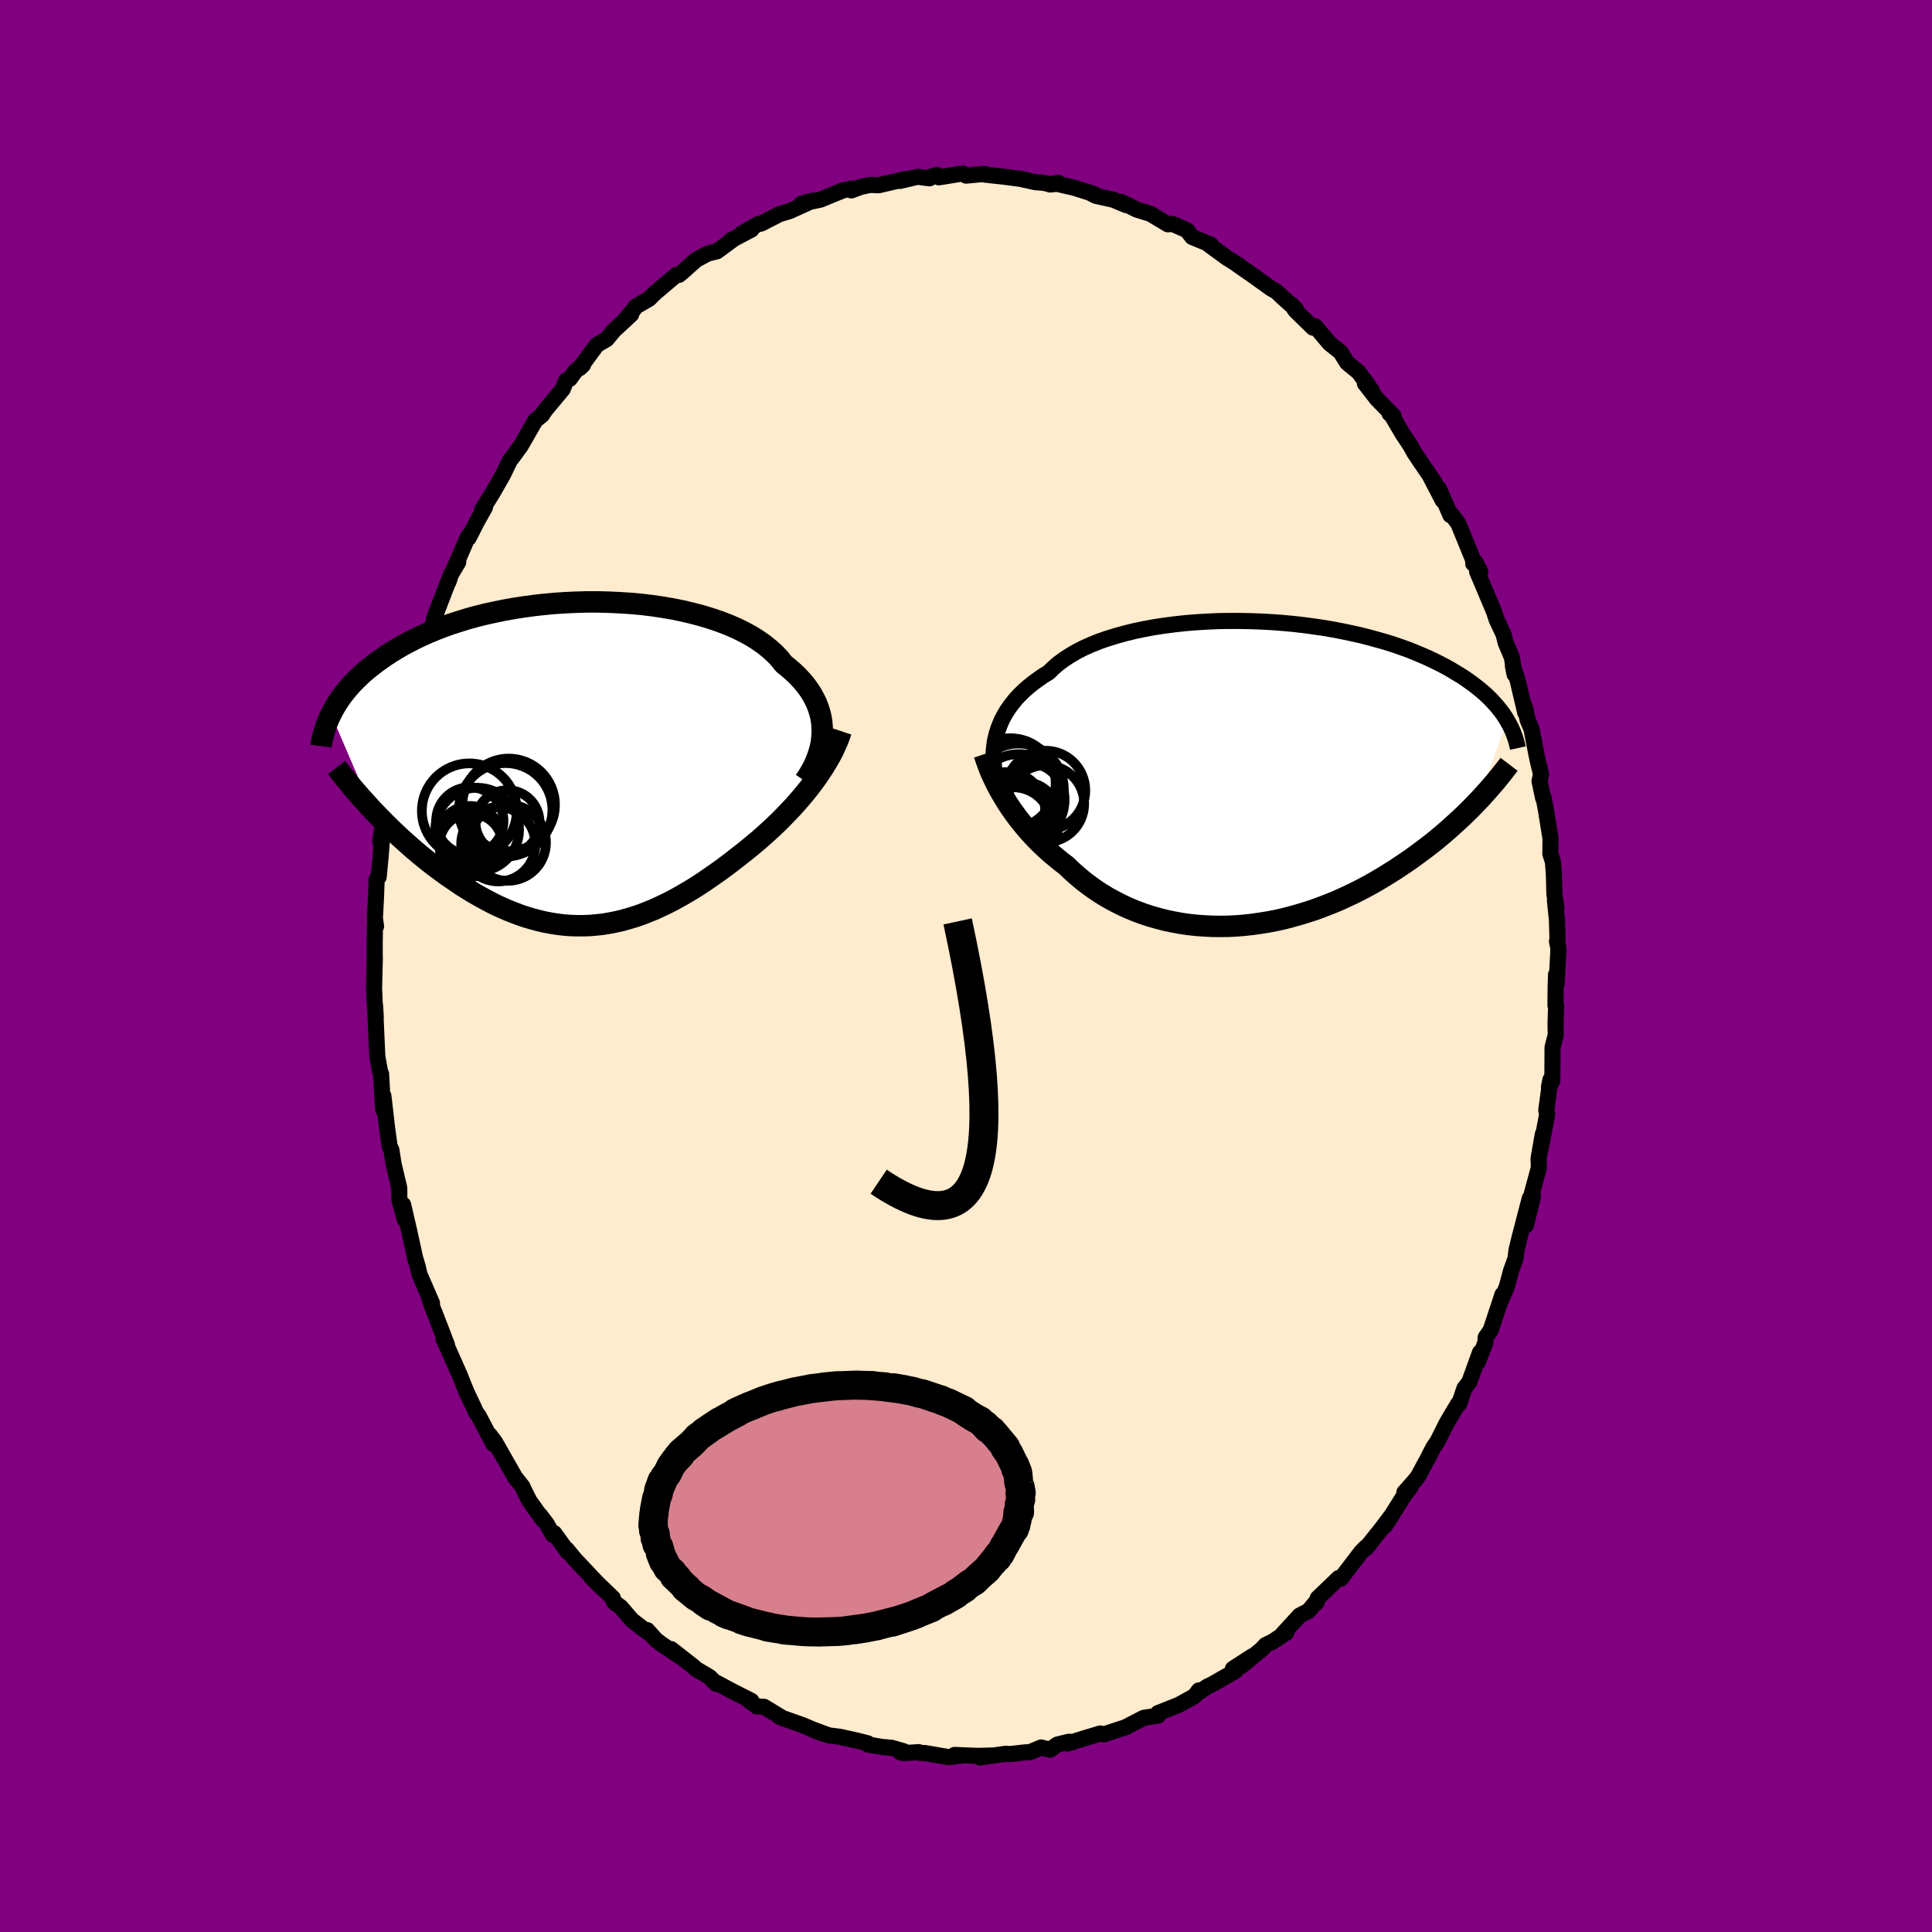 
  <svg viewBox="-100 -100 200 200" xmlns="http://www.w3.org/2000/svg" width="500" height="500" id="face-svg">
    <defs>
      <clipPath id="leftEyeClipPath">
        <polyline points="25.65,-3.3 25.64,-3.81 25.6,-4.32 25.52,-4.83 25.4,-5.33 25.24,-5.83 25.05,-6.33 24.81,-6.81 24.55,-7.29 24.24,-7.76 23.9,-8.22 23.52,-8.67 23.11,-9.11 22.66,-9.54 22.18,-9.96 21.67,-10.37 21.25,-10.9 20.77,-11.41 20.23,-11.9 19.64,-12.38 19,-12.83 18.3,-13.27 17.55,-13.68 16.76,-14.07 15.92,-14.43 15.04,-14.77 14.12,-15.08 13.17,-15.37 12.18,-15.63 11.17,-15.87 10.13,-16.08 9.07,-16.26 7.99,-16.42 6.89,-16.55 5.78,-16.65 4.67,-16.72 3.55,-16.77 2.43,-16.8 1.31,-16.8 0.2,-16.77 -0.91,-16.72 -2.01,-16.65 -3.09,-16.55 -4.16,-16.43 -5.21,-16.29 -6.24,-16.13 -7.25,-15.95 -8.23,-15.75 -9.19,-15.54 -10.12,-15.31 -11.03,-15.06 -11.9,-14.79 -12.75,-14.52 -13.56,-14.23 -14.34,-13.93 -15.09,-13.62 -15.81,-13.3 -16.5,-12.97 -17.16,-12.63 -17.79,-12.29 -18.38,-11.95 -18.95,-11.6 -19.49,-11.25 -20.01,-10.89 -20.5,-10.54 -20.96,-10.18 -21.41,-9.83 -21.83,-9.47 -22.22,-9.11 -22.59,-8.75 -22.95,-8.39 -23.27,-8.03 -23.58,-7.67 -23.87,-7.31 -24.14,-6.95 -24.39,-6.59 -24.62,-6.23 -24.83,-5.88 -25.02,-5.53 -25.2,-5.18 -20.98,4.66 -20.56,5.1 -20.14,5.54 -19.7,5.98 -19.26,6.42 -18.81,6.86 -18.35,7.29 -17.89,7.72 -17.41,8.15 -16.93,8.58 -16.44,9 -15.94,9.42 -15.43,9.83 -14.92,10.24 -14.4,10.64 -13.87,11.03 -13.33,11.43 -12.78,11.81 -12.22,12.19 -11.66,12.57 -11.08,12.93 -10.5,13.29 -9.91,13.63 -9.31,13.96 -8.71,14.28 -8.1,14.59 -7.48,14.87 -6.86,15.14 -6.23,15.39 -5.6,15.63 -4.96,15.84 -4.32,16.03 -3.68,16.2 -3.03,16.35 -2.38,16.47 -1.73,16.57 -1.07,16.65 -0.41,16.7 0.25,16.72 0.91,16.72 1.57,16.7 2.24,16.64 2.91,16.57 3.57,16.46 4.24,16.33 4.91,16.18 5.58,15.99 6.25,15.79 6.92,15.56 7.58,15.3 8.25,15.03 8.92,14.72 9.59,14.4 10.25,14.06 10.92,13.69 11.58,13.31 12.25,12.91 12.91,12.49 13.57,12.05 14.22,11.6 14.88,11.14 15.53,10.67 16.18,10.18 16.82,9.68 17.46,9.18 18,8.75 18.53,8.31 19.06,7.87 19.58,7.41 20.09,6.95 20.6,6.48 21.1,6 21.58,5.52 22.06,5.02 22.53,4.53 22.99,4.02 23.43,3.51 23.86,3 24.28,2.48 24.68,1.95" />
      </clipPath>
      <clipPath id="rightEyeClipPath">
        <polyline points="-27.02,-4.22 -26.87,-4.68 -26.69,-5.14 -26.49,-5.6 -26.25,-6.05 -25.99,-6.49 -25.69,-6.93 -25.36,-7.36 -25.01,-7.79 -24.62,-8.2 -24.2,-8.61 -23.75,-9 -23.27,-9.39 -22.76,-9.76 -22.23,-10.13 -21.66,-10.48 -21.19,-10.94 -20.67,-11.39 -20.09,-11.82 -19.46,-12.23 -18.78,-12.63 -18.06,-13 -17.28,-13.35 -16.46,-13.68 -15.6,-13.98 -14.7,-14.26 -13.76,-14.52 -12.79,-14.76 -11.78,-14.97 -10.76,-15.16 -9.7,-15.32 -8.63,-15.46 -7.54,-15.58 -6.44,-15.67 -5.32,-15.74 -4.2,-15.79 -3.08,-15.81 -1.95,-15.81 -0.83,-15.79 0.29,-15.75 1.4,-15.69 2.5,-15.61 3.58,-15.51 4.65,-15.39 5.7,-15.25 6.74,-15.1 7.75,-14.93 8.73,-14.74 9.69,-14.54 10.62,-14.33 11.53,-14.1 12.4,-13.86 13.25,-13.62 14.07,-13.36 14.85,-13.09 15.6,-12.82 16.32,-12.53 17.01,-12.24 17.67,-11.95 18.3,-11.65 18.9,-11.35 19.47,-11.05 20.02,-10.74 20.53,-10.43 21.03,-10.13 21.5,-9.82 21.94,-9.51 22.36,-9.2 22.76,-8.89 23.14,-8.58 23.5,-8.27 23.83,-7.96 24.14,-7.65 24.43,-7.34 24.71,-7.03 24.96,-6.72 25.2,-6.42 25.42,-6.11 25.62,-5.81 25.8,-5.51 22.78,2.84 22.4,3.24 22.01,3.64 21.6,4.04 21.19,4.44 20.76,4.84 20.32,5.24 19.87,5.65 19.41,6.05 18.94,6.45 18.45,6.86 17.95,7.26 17.44,7.65 16.91,8.05 16.38,8.44 15.83,8.84 15.26,9.23 14.68,9.62 14.09,10.01 13.48,10.39 12.86,10.77 12.22,11.15 11.57,11.52 10.9,11.88 10.22,12.23 9.52,12.57 8.81,12.9 8.09,13.22 7.35,13.52 6.6,13.81 5.84,14.09 5.07,14.34 4.29,14.58 3.5,14.8 2.7,15.01 1.89,15.19 1.07,15.35 0.25,15.48 -0.57,15.6 -1.4,15.69 -2.23,15.76 -3.06,15.8 -3.9,15.81 -4.73,15.8 -5.56,15.76 -6.38,15.7 -7.2,15.61 -8.02,15.49 -8.83,15.34 -9.63,15.17 -10.42,14.96 -11.2,14.74 -11.97,14.48 -12.72,14.2 -13.46,13.89 -14.19,13.55 -14.89,13.19 -15.58,12.81 -16.25,12.4 -16.9,11.97 -17.54,11.51 -18.15,11.04 -18.73,10.55 -19.3,10.04 -19.84,9.52 -20.37,9.12 -20.88,8.7 -21.39,8.28 -21.87,7.85 -22.34,7.41 -22.8,6.96 -23.24,6.5 -23.67,6.03 -24.08,5.56 -24.47,5.08 -24.85,4.6 -25.21,4.11 -25.55,3.63 -25.88,3.14 -26.19,2.64" />
      </clipPath>
      <filter id="fuzzy">
        <feTurbulence id="turbulence" baseFrequency="0.05" numOctaves="3" type="noise" result="noise" />
        <feDisplacementMap in="SourceGraphic" in2="noise" scale="2" />
      </filter>
      <linearGradient id="rainbowGradient" x1="0%" y1="0%" x2="100%" y2="0%">
        <stop offset="0%" style="stop-color: rgb(44, 34, 43); stop-opacity: 1" />
        <stop offset="17.2%" style="stop-color: rgb(255, 105, 180); stop-opacity: 1" />
        <stop offset="100%" style="stop-color: rgb(128, 128, 128); stop-opacity: 1" />
      </linearGradient>
    </defs>
    <rect x="-100" y="-100" width="100%" height="100%" fill="rgb(128, 0, 128)" />
    <polyline id="faceContour" points="61.14,1.83 61.08,0.89 61.04,2.09 61.02,4.07 61.09,4.1 61.03,5.91 61.05,7.14 60.72,8.41 60.7,11.86 60.35,12.53 60.5,11.77 60.07,14.92 60.16,15.34 60.07,15.84 59.49,18.88 59.71,17.42 59.27,19.93 59.3,20.88 58.49,23.88 58.7,23.85 57.96,26.85 58.36,24.05 57.34,27.97 56.98,29.44 56.89,30.26 56.42,31.56 55.97,33.24 55.39,34.59 55.35,34.56 55.54,34 54.31,37.71 53.8,38.44 53.76,38.99 52.98,41.01 53.21,40 52.1,43.07 51.6,43.71 51.04,45.35 50.95,45.31 49.8,47.24 48.8,49.23 48.4,49.81 47.68,51.21 48.09,50.44 46.79,52.85 46.41,53.33 45.38,54.49 46.02,53.93 45.35,54.82 43.4,57.92 44.15,56.74 43.09,58.16 41.37,60.31 41.8,59.82 41.28,60.28 40.91,60.66 38.81,63.41 38.58,63.36 36.41,65.44 36.28,65.91 36.31,65.74 35.46,66.76 34.54,67.24 32.57,69.39 33.16,69.01 31.73,69.95 31.02,70.29 30.58,70.76 28.45,72.51 29.66,71.44 27.63,72.75 27.88,72.99 25.51,74.34 24.98,74.6 24.09,75.19 24.11,74.99 23.65,75.59 22.04,76.48 20.59,77.06 19.87,77.34 19.88,77.6 18.4,77.83 16.64,78.74 16.6,78.78 15.76,79.05 14.29,79.54 13.9,79.45 12.31,79.93 10.51,80.49 10.68,80.3 9.47,80.59 8.69,81.13 7.78,80.9 6.63,81.38 6.05,81.41 4.57,81.58 4.11,81.55 1.46,81.93 2.73,81.73 1.26,81.77 -1.2,81.67 -0.48,81.74 -1.77,81.9 -4.22,81.48 -4.73,81.47 -4.88,81.38 -6.47,81.48 -6.78,81.4 -6.45,81.29 -7.7,80.93 -8.7,80.84 -10.13,80.6 -10.17,80.47 -11.17,80.21 -13.06,79.79 -14.19,79.65 -16.19,78.91 -14.94,79.42 -16.93,78.58 -19.25,77.76 -19.31,77.7 -19.16,77.75 -20.9,76.69 -21.63,76.65 -22.4,76.1 -22.22,76.07 -24.25,75.04 -26.19,74 -25.85,74.32 -26.53,73.61 -27.99,72.75 -28.13,72.59 -30.53,70.71 -29.41,71.61 -31.56,70.17 -32.12,69.73 -33,68.75 -33.01,68.93 -34.57,67.73 -35.74,66.37 -36.41,65.87 -36.64,65.36 -36.56,65.42 -38.82,63.25 -37.78,64.29 -40.51,61.39 -41.34,60.38 -41.22,60.67 -42.63,58.71 -42.76,58.89 -43.41,57.75 -44.11,56.83 -43.81,57.31 -45.19,55.38 -45.75,54.27 -45.92,53.88 -46.71,52.89 -46.73,52.84 -48.75,49.29 -49.3,48.56 -48.92,49.48 -50.44,46.59 -50.73,46.19 -50.92,45.76 -51.67,44.18 -52.05,43.26 -52.39,42.39 -53.5,39.89 -54.09,38.6 -53.73,39.22 -55.03,35.84 -55.04,35.86 -55.49,34.62 -55.28,34.9 -56.58,31.9 -56.73,31.23 -56.96,30.43 -56.99,30.39 -57.65,27.38 -58.27,24.71 -58.1,26.22 -58.66,24.17 -58.67,22.96 -59.25,20.53 -59.49,19.02 -59.67,18.65 -59.93,16.75 -60.1,15.38 -59.99,16.23 -60.31,13.45 -60.34,14.86 -60.55,11.18 -60.66,10.9 -60.94,9.37 -61.05,6.93 -61.17,4.12 -61.1,5.31 -61.22,3.68 -61.26,2.61 -61.28,2.47 -61.2,-0.88 -61.21,-0.22 -61.21,-2.46 -61.18,-4.44 -61.07,-4.11 -61.19,-4.95 -61.08,-7.02 -61.01,-8.98 -60.8,-9.21 -60.6,-11.3 -60.42,-13.61 -60.64,-12.89 -60.18,-16.01 -59.87,-16.7 -59.85,-17.62 -59.58,-18.21 -59.32,-20.75 -58.86,-22.35 -58.41,-24.67 -58.25,-24.99 -58.52,-24.64 -57.9,-26.79 -57.89,-27.17 -57.41,-28.85 -57.01,-30.12 -56.36,-32.49 -56.31,-32.03 -55.78,-34.05 -55.98,-33.35 -54.89,-36.2 -55.09,-35.92 -53.53,-39.97 -53.57,-39.78 -53.31,-40.55 -52.56,-41.81 -52.95,-41.23 -51.54,-44.48 -51.49,-44.31 -50.6,-46.05 -49.79,-47.5 -50.1,-47.22 -49.05,-48.9 -48.24,-50.31 -47.95,-50.82 -47.2,-52.37 -47.01,-52.59 -46.09,-53.85 -44.92,-55.89 -44.57,-56.49 -43.88,-57.05 -43.58,-57.52 -41.75,-59.71 -41.38,-60.62 -41,-60.8 -40.44,-61.58 -39.64,-62.23 -39.98,-61.9 -38.21,-64.3 -37.2,-64.89 -36.5,-65.73 -36.59,-65.66 -34.66,-67.45 -35.34,-66.84 -34.44,-67.91 -34.18,-68.27 -32.8,-69.07 -32.21,-69.66 -29.99,-71.54 -29.72,-71.54 -29.4,-71.8 -27.93,-73.11 -26.74,-73.75 -25.77,-73.99 -23.94,-75.34 -24.4,-75.08 -22.21,-76.24 -23.21,-75.83 -21.52,-76.81 -21.2,-76.86 -19.53,-77.72 -19.35,-77.82 -18.25,-78.15 -15.85,-79.24 -17.05,-78.91 -15.05,-79.34 -13.77,-79.87 -12.74,-80.29 -11.83,-80.48 -11.87,-80.29 -10.86,-80.66 -9.9,-80.86 -9.05,-80.82 -6.31,-81.46 -6.84,-81.27 -5.01,-81.7 -3.78,-81.54 -3.73,-81.68 -2.99,-81.88 -2.81,-81.64 -0.36,-82.04 0.01,-81.82 1.63,-81.97 1.9,-81.99 1.91,-81.93 4,-81.7 5.67,-81.48 7.18,-81.14 7.97,-81.08 8.71,-80.93 9.56,-81.07 8.69,-80.9 9.41,-80.97 11.17,-80.57 13.27,-79.91 12.77,-80.07 13.42,-79.73 15.23,-79.33 16.57,-78.77 16.05,-79.11 17.68,-78.3 19.07,-77.87 19.12,-77.85 20.9,-76.78 21.24,-76.81 21.44,-76.8 22.88,-76.16 23.42,-75.46 25.35,-74.67 25.16,-74.66 26.98,-73.33 28.26,-72.52 28.02,-72.66 28.53,-72.3 29.88,-71.36 31.53,-70.17 32.18,-69.79 32.74,-69.25 34.18,-67.96 33.67,-68.49 34.1,-67.86 35.92,-66.08 36.14,-66.23 37.63,-64.46 38.77,-63.55 39.45,-62.46 39.6,-62.33 40.66,-61.46 42.01,-59.58 41.29,-60.31 42.53,-58.71 44.26,-56.94 43.84,-57.2 44.1,-56.96 45.19,-55.1 46,-53.88 46.41,-53.14 46.99,-52.27 48.55,-49.99 47.99,-50.81 49.35,-48.19 48.97,-49.38 50.15,-46.66 50.18,-46.85 50.96,-45.81 52.51,-42.01 52.51,-41.65 52.72,-41.83 53.25,-40.8 52.91,-40.83 54.65,-36.71 54.93,-35.86 55.35,-34.96 55.65,-34.33 55.87,-33.46 56.51,-31.93 56.79,-30.19 56.61,-31.08 57.11,-29.55 57.89,-26.23 57.84,-26.86 58.14,-25.47 58.54,-24.54 59.04,-21.95 59.2,-21.19 59.53,-19.84 59.37,-19.14 59.75,-17.35 59.8,-17.41 60.05,-16.04 60.51,-13.18 60.49,-11.62 60.76,-10.77 60.86,-9.44 60.91,-7.48 61.12,-6 60.97,-6.74 61.17,-4.78 61.23,-2.88 61.18,-2.56 61.33,-1.76 61.14,1.83 61.08,0.89" fill="rgb(255, 235, 205)" stroke="black" stroke-width="1.667" stroke-linejoin="round" filter="url(#fuzzy)" />
    <g transform="translate(30.22 -19.91)">
      <polyline id="rightCountour" points="-27.02,-4.22 -26.87,-4.68 -26.69,-5.14 -26.49,-5.6 -26.25,-6.05 -25.99,-6.49 -25.69,-6.93 -25.36,-7.36 -25.01,-7.79 -24.62,-8.2 -24.2,-8.61 -23.75,-9 -23.27,-9.39 -22.76,-9.76 -22.23,-10.13 -21.66,-10.48 -21.19,-10.94 -20.67,-11.39 -20.09,-11.82 -19.46,-12.23 -18.78,-12.63 -18.06,-13 -17.28,-13.35 -16.46,-13.68 -15.6,-13.98 -14.7,-14.26 -13.76,-14.52 -12.79,-14.76 -11.78,-14.97 -10.76,-15.16 -9.7,-15.32 -8.63,-15.46 -7.54,-15.58 -6.44,-15.67 -5.32,-15.74 -4.2,-15.79 -3.08,-15.81 -1.95,-15.81 -0.83,-15.79 0.29,-15.75 1.4,-15.69 2.5,-15.61 3.58,-15.51 4.65,-15.39 5.7,-15.25 6.74,-15.1 7.75,-14.93 8.73,-14.74 9.69,-14.54 10.62,-14.33 11.53,-14.1 12.4,-13.86 13.25,-13.62 14.07,-13.36 14.85,-13.09 15.6,-12.82 16.32,-12.53 17.01,-12.24 17.67,-11.95 18.3,-11.65 18.9,-11.35 19.47,-11.05 20.02,-10.74 20.53,-10.43 21.03,-10.13 21.5,-9.82 21.94,-9.51 22.36,-9.2 22.76,-8.89 23.14,-8.58 23.5,-8.27 23.83,-7.96 24.14,-7.65 24.43,-7.34 24.71,-7.03 24.96,-6.72 25.2,-6.42 25.42,-6.11 25.62,-5.81 25.8,-5.51 22.78,2.84 22.4,3.24 22.01,3.64 21.6,4.04 21.19,4.44 20.76,4.84 20.32,5.24 19.87,5.65 19.41,6.05 18.94,6.45 18.45,6.86 17.95,7.26 17.44,7.65 16.91,8.05 16.38,8.44 15.83,8.84 15.26,9.23 14.68,9.62 14.09,10.01 13.48,10.39 12.86,10.77 12.22,11.15 11.57,11.52 10.9,11.88 10.22,12.23 9.52,12.57 8.81,12.9 8.09,13.22 7.35,13.52 6.6,13.81 5.84,14.09 5.07,14.34 4.29,14.58 3.5,14.8 2.7,15.01 1.89,15.19 1.07,15.35 0.25,15.48 -0.57,15.6 -1.4,15.69 -2.23,15.76 -3.06,15.8 -3.9,15.81 -4.73,15.8 -5.56,15.76 -6.38,15.7 -7.2,15.61 -8.02,15.49 -8.83,15.34 -9.63,15.17 -10.42,14.96 -11.2,14.74 -11.97,14.48 -12.72,14.2 -13.46,13.89 -14.19,13.55 -14.89,13.19 -15.58,12.81 -16.25,12.4 -16.9,11.97 -17.54,11.51 -18.15,11.04 -18.73,10.55 -19.3,10.04 -19.84,9.52 -20.37,9.12 -20.88,8.7 -21.39,8.28 -21.87,7.85 -22.34,7.41 -22.8,6.96 -23.24,6.5 -23.67,6.03 -24.08,5.56 -24.47,5.08 -24.85,4.6 -25.21,4.11 -25.55,3.63 -25.88,3.14 -26.19,2.64" fill="white" stroke="white" stroke-width="0" stroke-linejoin="round" filter="url(#fuzzy)" />
    </g>
    <g transform="translate(-40.53 -20.89)">
      <polyline id="leftCountour" points="25.65,-3.3 25.64,-3.81 25.6,-4.32 25.52,-4.83 25.4,-5.33 25.24,-5.83 25.05,-6.33 24.81,-6.81 24.55,-7.29 24.24,-7.76 23.9,-8.22 23.52,-8.67 23.11,-9.11 22.66,-9.54 22.18,-9.96 21.67,-10.37 21.25,-10.9 20.77,-11.41 20.23,-11.9 19.64,-12.38 19,-12.83 18.3,-13.27 17.55,-13.68 16.76,-14.07 15.92,-14.43 15.04,-14.77 14.12,-15.08 13.17,-15.37 12.18,-15.63 11.17,-15.87 10.13,-16.08 9.07,-16.26 7.99,-16.42 6.89,-16.55 5.78,-16.65 4.67,-16.72 3.55,-16.77 2.43,-16.8 1.31,-16.8 0.2,-16.77 -0.91,-16.72 -2.01,-16.65 -3.09,-16.55 -4.16,-16.43 -5.21,-16.29 -6.24,-16.13 -7.25,-15.95 -8.23,-15.75 -9.19,-15.54 -10.12,-15.31 -11.03,-15.06 -11.9,-14.79 -12.75,-14.52 -13.56,-14.23 -14.34,-13.93 -15.09,-13.62 -15.81,-13.3 -16.5,-12.97 -17.16,-12.63 -17.79,-12.29 -18.38,-11.95 -18.95,-11.6 -19.49,-11.25 -20.01,-10.89 -20.5,-10.54 -20.96,-10.18 -21.41,-9.83 -21.83,-9.47 -22.22,-9.11 -22.59,-8.75 -22.95,-8.39 -23.27,-8.03 -23.58,-7.67 -23.87,-7.31 -24.14,-6.95 -24.39,-6.59 -24.62,-6.23 -24.83,-5.88 -25.02,-5.53 -25.2,-5.18 -20.98,4.66 -20.56,5.1 -20.14,5.54 -19.7,5.98 -19.26,6.42 -18.81,6.86 -18.35,7.29 -17.89,7.72 -17.41,8.15 -16.93,8.58 -16.44,9 -15.94,9.42 -15.43,9.83 -14.92,10.24 -14.4,10.64 -13.87,11.03 -13.33,11.43 -12.78,11.81 -12.22,12.19 -11.66,12.57 -11.08,12.93 -10.5,13.29 -9.91,13.63 -9.31,13.96 -8.71,14.28 -8.1,14.59 -7.48,14.87 -6.86,15.14 -6.23,15.39 -5.6,15.63 -4.96,15.84 -4.32,16.03 -3.68,16.2 -3.03,16.35 -2.38,16.47 -1.73,16.57 -1.07,16.65 -0.41,16.7 0.25,16.72 0.91,16.72 1.57,16.7 2.24,16.64 2.91,16.57 3.57,16.46 4.24,16.33 4.91,16.18 5.58,15.99 6.25,15.79 6.92,15.56 7.58,15.3 8.25,15.03 8.92,14.72 9.59,14.4 10.25,14.06 10.92,13.69 11.58,13.31 12.25,12.91 12.91,12.49 13.57,12.05 14.22,11.6 14.88,11.14 15.53,10.67 16.18,10.18 16.82,9.68 17.46,9.18 18,8.75 18.53,8.31 19.06,7.87 19.58,7.41 20.09,6.95 20.6,6.48 21.1,6 21.58,5.52 22.06,5.02 22.53,4.53 22.99,4.02 23.43,3.51 23.86,3 24.28,2.48 24.68,1.95" fill="white" stroke="white" stroke-width="0" stroke-linejoin="round" filter="url(#fuzzy)" />
    </g>
    <g transform="translate(30.22 -19.91)">
      <polyline id="rightUpper" points="-27.18,0.38 -27.25,-0.06 -27.3,-0.51 -27.34,-0.96 -27.37,-1.42 -27.37,-1.89 -27.35,-2.35 -27.3,-2.82 -27.24,-3.29 -27.14,-3.75 -27.02,-4.22 -26.87,-4.68 -26.69,-5.14 -26.49,-5.6 -26.25,-6.05 -25.99,-6.49 -25.69,-6.93 -25.36,-7.36 -25.01,-7.79 -24.62,-8.2 -24.2,-8.61 -23.75,-9 -23.27,-9.39 -22.76,-9.76 -22.23,-10.13 -21.66,-10.48 -21.19,-10.94 -20.67,-11.39 -20.09,-11.82 -19.46,-12.23 -18.78,-12.63 -18.06,-13 -17.28,-13.35 -16.46,-13.68 -15.6,-13.98 -14.7,-14.26 -13.76,-14.52 -12.79,-14.76 -11.78,-14.97 -10.76,-15.16 -9.7,-15.32 -8.63,-15.46 -7.54,-15.58 -6.44,-15.67 -5.32,-15.74 -4.2,-15.79 -3.08,-15.81 -1.95,-15.81 -0.83,-15.79 0.29,-15.75 1.4,-15.69 2.5,-15.61 3.58,-15.51 4.65,-15.39 5.7,-15.25 6.74,-15.1 7.75,-14.93 8.73,-14.74 9.69,-14.54 10.62,-14.33 11.53,-14.1 12.4,-13.86 13.25,-13.62 14.07,-13.36 14.85,-13.09 15.6,-12.82 16.32,-12.53 17.01,-12.24 17.67,-11.95 18.3,-11.65 18.9,-11.35 19.47,-11.05 20.02,-10.74 20.53,-10.43 21.03,-10.13 21.5,-9.82 21.94,-9.51 22.36,-9.2 22.76,-8.89 23.14,-8.58 23.5,-8.27 23.83,-7.96 24.14,-7.65 24.43,-7.34 24.71,-7.03 24.96,-6.72 25.2,-6.42 25.42,-6.11 25.62,-5.81 25.8,-5.51 25.97,-5.21 26.13,-4.92 26.27,-4.62 26.4,-4.33 26.51,-4.05 26.61,-3.76 26.7,-3.48 26.78,-3.2 26.85,-2.93 26.91,-2.65" fill="none" stroke="black" stroke-width="1.667" stroke-linejoin="round" filter="url(#fuzzy)" />
      <polyline id="rightLower" points="-28.33,-2.02 -28.19,-1.6 -28.04,-1.16 -27.87,-0.71 -27.69,-0.24 -27.48,0.22 -27.26,0.7 -27.02,1.18 -26.76,1.67 -26.48,2.15 -26.19,2.64 -25.88,3.14 -25.55,3.63 -25.21,4.11 -24.85,4.6 -24.47,5.08 -24.08,5.56 -23.67,6.03 -23.24,6.5 -22.8,6.96 -22.34,7.41 -21.87,7.85 -21.39,8.28 -20.88,8.7 -20.37,9.12 -19.84,9.52 -19.3,10.04 -18.73,10.55 -18.15,11.04 -17.54,11.51 -16.9,11.97 -16.25,12.4 -15.58,12.81 -14.89,13.19 -14.19,13.55 -13.46,13.89 -12.72,14.2 -11.97,14.48 -11.2,14.74 -10.42,14.96 -9.63,15.17 -8.83,15.34 -8.02,15.49 -7.2,15.61 -6.38,15.7 -5.56,15.76 -4.73,15.8 -3.9,15.81 -3.06,15.8 -2.23,15.76 -1.4,15.69 -0.57,15.6 0.25,15.48 1.07,15.35 1.89,15.19 2.7,15.01 3.5,14.8 4.29,14.58 5.07,14.34 5.84,14.09 6.6,13.81 7.35,13.52 8.09,13.22 8.81,12.9 9.52,12.57 10.22,12.23 10.9,11.88 11.57,11.52 12.22,11.15 12.86,10.77 13.48,10.39 14.09,10.01 14.68,9.62 15.26,9.23 15.83,8.84 16.38,8.44 16.91,8.05 17.44,7.65 17.95,7.26 18.45,6.86 18.94,6.45 19.41,6.05 19.87,5.65 20.32,5.24 20.76,4.84 21.19,4.44 21.6,4.04 22.01,3.64 22.4,3.24 22.78,2.84 23.15,2.45 23.51,2.05 23.85,1.67 24.19,1.28 24.52,0.9 24.83,0.52 25.14,0.14 25.43,-0.23 25.72,-0.6 26,-0.97" fill="none" stroke="black" stroke-width="2.222" stroke-linejoin="round" filter="url(#fuzzy)" />
      <circle r="3.172" cx="-23.469" cy="2.167" stroke="black" fill="none" stroke-width="1.0" filter="url(#fuzzy)" clip-path="url(#rightEyeClipPath)" /><circle r="4.116" cx="-21.984" cy="1.737" stroke="black" fill="none" stroke-width="1.0" filter="url(#fuzzy)" clip-path="url(#rightEyeClipPath)" /><circle r="4.722" cx="-24.734" cy="2.697" stroke="black" fill="none" stroke-width="1.0" filter="url(#fuzzy)" clip-path="url(#rightEyeClipPath)" /><circle r="3.99" cx="-21.974" cy="3.112" stroke="black" fill="none" stroke-width="1.0" filter="url(#fuzzy)" clip-path="url(#rightEyeClipPath)" /><circle r="3.528" cx="-24.184" cy="4.402" stroke="black" fill="none" stroke-width="1.0" filter="url(#fuzzy)" clip-path="url(#rightEyeClipPath)" /><circle r="3.936" cx="-25.969" cy="3.767" stroke="black" fill="none" stroke-width="1.0" filter="url(#fuzzy)" clip-path="url(#rightEyeClipPath)" /><circle r="4.694" cx="-24.789" cy="1.577" stroke="black" fill="none" stroke-width="1.0" filter="url(#fuzzy)" clip-path="url(#rightEyeClipPath)" /><circle r="4.666" cx="-25.604" cy="0.997" stroke="black" fill="none" stroke-width="1.0" filter="url(#fuzzy)" clip-path="url(#rightEyeClipPath)" /><circle r="4.554" cx="-25.234" cy="5.327" stroke="black" fill="none" stroke-width="1.0" filter="url(#fuzzy)" clip-path="url(#rightEyeClipPath)" /><circle r="3.956" cx="-25.324" cy="5.367" stroke="black" fill="none" stroke-width="1.0" filter="url(#fuzzy)" clip-path="url(#rightEyeClipPath)" />
      </g>
    <g transform="translate(-40.53 -20.89)">
      <polyline id="leftUpper" points="23.84,1.73 24.16,1.26 24.45,0.77 24.72,0.28 24.95,-0.22 25.15,-0.73 25.32,-1.24 25.46,-1.75 25.56,-2.27 25.62,-2.78 25.65,-3.3 25.64,-3.81 25.6,-4.32 25.52,-4.83 25.4,-5.33 25.24,-5.83 25.05,-6.33 24.81,-6.81 24.55,-7.29 24.24,-7.76 23.9,-8.22 23.52,-8.67 23.11,-9.11 22.66,-9.54 22.18,-9.96 21.67,-10.37 21.25,-10.9 20.77,-11.41 20.23,-11.9 19.64,-12.38 19,-12.83 18.3,-13.27 17.55,-13.68 16.76,-14.07 15.92,-14.43 15.04,-14.77 14.12,-15.08 13.17,-15.37 12.18,-15.63 11.17,-15.87 10.13,-16.08 9.07,-16.26 7.99,-16.42 6.89,-16.55 5.78,-16.65 4.67,-16.72 3.55,-16.77 2.43,-16.8 1.31,-16.8 0.2,-16.77 -0.91,-16.72 -2.01,-16.65 -3.09,-16.55 -4.16,-16.43 -5.21,-16.29 -6.24,-16.13 -7.25,-15.95 -8.23,-15.75 -9.19,-15.54 -10.12,-15.31 -11.03,-15.06 -11.9,-14.79 -12.75,-14.52 -13.56,-14.23 -14.34,-13.93 -15.09,-13.62 -15.81,-13.3 -16.5,-12.97 -17.16,-12.63 -17.79,-12.29 -18.38,-11.95 -18.95,-11.6 -19.49,-11.25 -20.01,-10.89 -20.5,-10.54 -20.96,-10.18 -21.41,-9.83 -21.83,-9.47 -22.22,-9.11 -22.59,-8.75 -22.95,-8.39 -23.27,-8.03 -23.58,-7.67 -23.87,-7.31 -24.14,-6.95 -24.39,-6.59 -24.62,-6.23 -24.83,-5.88 -25.02,-5.53 -25.2,-5.18 -25.37,-4.83 -25.52,-4.49 -25.65,-4.15 -25.77,-3.81 -25.88,-3.48 -25.97,-3.15 -26.05,-2.82 -26.13,-2.5 -26.19,-2.18 -26.23,-1.87" fill="none" stroke="black" stroke-width="2.222" stroke-linejoin="round" filter="url(#fuzzy)" />
      <polyline id="leftLower" points="27.6,-3.42 27.42,-2.88 27.21,-2.34 26.97,-1.8 26.71,-1.25 26.42,-0.71 26.11,-0.18 25.78,0.36 25.43,0.89 25.06,1.43 24.68,1.95 24.28,2.48 23.86,3 23.43,3.51 22.99,4.02 22.53,4.53 22.06,5.02 21.58,5.52 21.1,6 20.6,6.48 20.09,6.95 19.58,7.41 19.06,7.87 18.53,8.31 18,8.75 17.46,9.18 16.82,9.68 16.18,10.18 15.53,10.67 14.88,11.14 14.22,11.6 13.57,12.05 12.91,12.49 12.25,12.91 11.58,13.31 10.92,13.69 10.25,14.06 9.59,14.4 8.92,14.72 8.25,15.03 7.58,15.3 6.92,15.56 6.25,15.79 5.58,15.99 4.91,16.18 4.24,16.33 3.57,16.46 2.91,16.57 2.24,16.64 1.57,16.7 0.91,16.72 0.25,16.72 -0.41,16.7 -1.07,16.65 -1.73,16.57 -2.38,16.47 -3.03,16.35 -3.68,16.2 -4.32,16.03 -4.96,15.84 -5.6,15.63 -6.23,15.39 -6.86,15.14 -7.48,14.87 -8.1,14.59 -8.71,14.28 -9.31,13.96 -9.91,13.63 -10.5,13.29 -11.08,12.93 -11.66,12.57 -12.22,12.19 -12.78,11.81 -13.33,11.43 -13.87,11.03 -14.4,10.64 -14.92,10.24 -15.43,9.83 -15.94,9.42 -16.44,9 -16.93,8.58 -17.41,8.15 -17.89,7.72 -18.35,7.29 -18.81,6.86 -19.26,6.42 -19.7,5.98 -20.14,5.54 -20.56,5.1 -20.98,4.66 -21.38,4.22 -21.78,3.78 -22.17,3.35 -22.55,2.91 -22.92,2.48 -23.28,2.04 -23.63,1.61 -23.97,1.19 -24.31,0.76 -24.63,0.34" fill="none" stroke="black" stroke-width="2.222" stroke-linejoin="round" filter="url(#fuzzy)" />
      <circle r="4.912" cx="-10.885" cy="4.828" stroke="black" fill="none" stroke-width="1.0" filter="url(#fuzzy)" clip-path="url(#leftEyeClipPath)" /><circle r="3.488" cx="-10.835" cy="5.873" stroke="black" fill="none" stroke-width="1.0" filter="url(#fuzzy)" clip-path="url(#leftEyeClipPath)" /><circle r="4.836" cx="-7.125" cy="4.723" stroke="black" fill="none" stroke-width="1.0" filter="url(#fuzzy)" clip-path="url(#leftEyeClipPath)" /><circle r="3.846" cx="-7.89" cy="8.293" stroke="black" fill="none" stroke-width="1.0" filter="url(#fuzzy)" clip-path="url(#leftEyeClipPath)" /><circle r="3.952" cx="-6.9" cy="8.123" stroke="black" fill="none" stroke-width="1.0" filter="url(#fuzzy)" clip-path="url(#leftEyeClipPath)" /><circle r="3.268" cx="-10.72" cy="8.378" stroke="black" fill="none" stroke-width="1.0" filter="url(#fuzzy)" clip-path="url(#leftEyeClipPath)" /><circle r="3.314" cx="-6.93" cy="5.998" stroke="black" fill="none" stroke-width="1.0" filter="url(#fuzzy)" clip-path="url(#leftEyeClipPath)" /><circle r="4.79" cx="-6.81" cy="4.208" stroke="black" fill="none" stroke-width="1.0" filter="url(#fuzzy)" clip-path="url(#leftEyeClipPath)" /><circle r="3.238" cx="-10.845" cy="7.558" stroke="black" fill="none" stroke-width="1.0" filter="url(#fuzzy)" clip-path="url(#leftEyeClipPath)" /><circle r="4.338" cx="-10.07" cy="6.773" stroke="black" fill="none" stroke-width="1.0" filter="url(#fuzzy)" clip-path="url(#leftEyeClipPath)" />
    </g>
    <g id="hairs">
      
    </g>
    
        <g id="lineNose">
        <path d="M -9.04,22.33 Q 7.31, 33.345 -0.865, -4.616" fill="none" stroke="black" stroke-width="3" stroke-linejoin="round" filter="url(#fuzzy)"></path>
        </g>
      
    <g id="mouth">
      <polyline points="5.55,53.64 5.72,54.53 5.59,54.56 5.67,55.21 5.51,55.75 5.55,56.52 5.4,56.8 5.37,56.57 5.31,57.22 5.19,57.74 5.17,57.88 5.04,58.16 5.02,58.29 4.86,58.45 4.09,59.84 3.92,60.11 3.55,60.83 3.18,61.21 2.83,61.69 3.4,60.9 3.26,61.25 2.95,61.51 2.19,62.43 2.2,62.44 1.31,63.23 0.88,63.66 0.33,64 -0.32,64.5 -0.14,64.41 -1.1,65.01 -1,65.01 -2.25,65.73 -2.46,65.83 -1.73,65.41 -3.5,66.34 -3.55,66.42 -4.51,66.81 -5.06,67.03 -5.01,67.03 -5.55,67.24 -6.1,67.43 -7.64,67.93 -7.07,67.74 -7.28,67.8 -9.31,68.32 -9.21,68.31 -9.36,68.33 -10.5,68.55 -11.53,68.71 -10.31,68.52 -12.66,68.84 -12.13,68.78 -13.11,68.88 -13.26,68.89 -15.06,68.94 -15.19,68.95 -16.29,68.93 -16.7,68.91 -17.31,68.87 -17.5,68.85 -16.81,68.91 -18.93,68.72 -18.37,68.78 -19.79,68.56 -20.42,68.46 -20.62,68.42 -20.35,68.43 -20.89,68.32 -22.53,67.91 -23.2,67.69 -23.22,67.69 -22.83,67.78 -25.04,66.99 -24.59,67.18 -25.13,66.89 -25.74,66.6 -25.29,66.8 -27.17,65.79 -26.45,66.27 -27.37,65.58 -27.86,65.32 -28.01,65.22 -29.06,64.36 -28.86,64.43 -28.73,64.61 -30.05,63.29 -30.21,63.17 -29.76,63.57 -29.82,63.44 -30.31,62.9 -30.38,62.77 -30.88,62.33 -31.6,60.92 -31.32,61.62 -31.65,60.77 -31.59,60.87 -31.8,60.12 -32,59.87 -32.11,59.23 -32.19,59.22 -32.16,58.82 -32.35,58.44 -32.37,57.53 -32.42,57.9 -32.32,56.73 -32.31,56.84 -32.26,56.31 -32.04,55.14 -31.84,54.61 -31.79,54.22 -31.75,54.2 -31.48,53.32 -31.83,54.3 -31.21,52.91 -30.9,52.51 -30.78,52.25 -30.54,51.76 -30.1,51.15 -30.06,51.13 -30.05,51.12 -29.57,50.62 -29.87,50.85 -29.49,50.38 -28.41,49.45 -27.89,48.91 -27.81,48.8 -27.65,48.68 -26.5,47.85 -27.12,48.25 -25.5,47.17 -26.49,47.82 -24.61,46.69 -25.09,46.95 -23.64,46.18 -23.91,46.26 -23.06,45.86 -22.34,45.55 -22.06,45.46 -22.41,45.59 -20.97,45 -19.85,44.63 -18.97,44.4 -19.69,44.61 -19.26,44.46 -18.89,44.38 -18.15,44.19 -17.76,44.09 -15.87,43.73 -16.14,43.77 -15.99,43.75 -13.8,43.49 -14.76,43.58 -13.14,43.44 -13.23,43.44 -13.66,43.47 -11.3,43.38 -10.41,43.42 -11.49,43.39 -9.63,43.43 -9.95,43.44 -8.36,43.56 -8.76,43.53 -7.09,43.75 -6.27,43.87 -7.48,43.66 -5.51,44.03 -4.88,44.22 -4.43,44.31 -4.55,44.27 -3.11,44.75 -3.44,44.65 -2.53,44.94 -2.66,44.89 -2.39,45.03 -1.85,45.22 -0.18,46.02 -0.64,45.81 -0.32,45.97 -0.1,46.15 0.82,46.74 1.47,47.09 1.87,47.48 2.25,47.89 1.97,47.5 3.09,48.61 2.67,48.11 3.63,49.27 2.96,48.44 4.12,49.84 4.04,49.87 4.44,50.45 4.03,49.91 4.45,50.48 5.09,51.79 5.06,51.68 5.35,52.42 5.15,52.09 5.38,52.58 5.46,53.48 5.54,53.75" fill="rgb(215,127,140)" stroke="black" stroke-width="3" stroke-linejoin="round" filter="url(#fuzzy)" />
    </g>
  </svg>
  